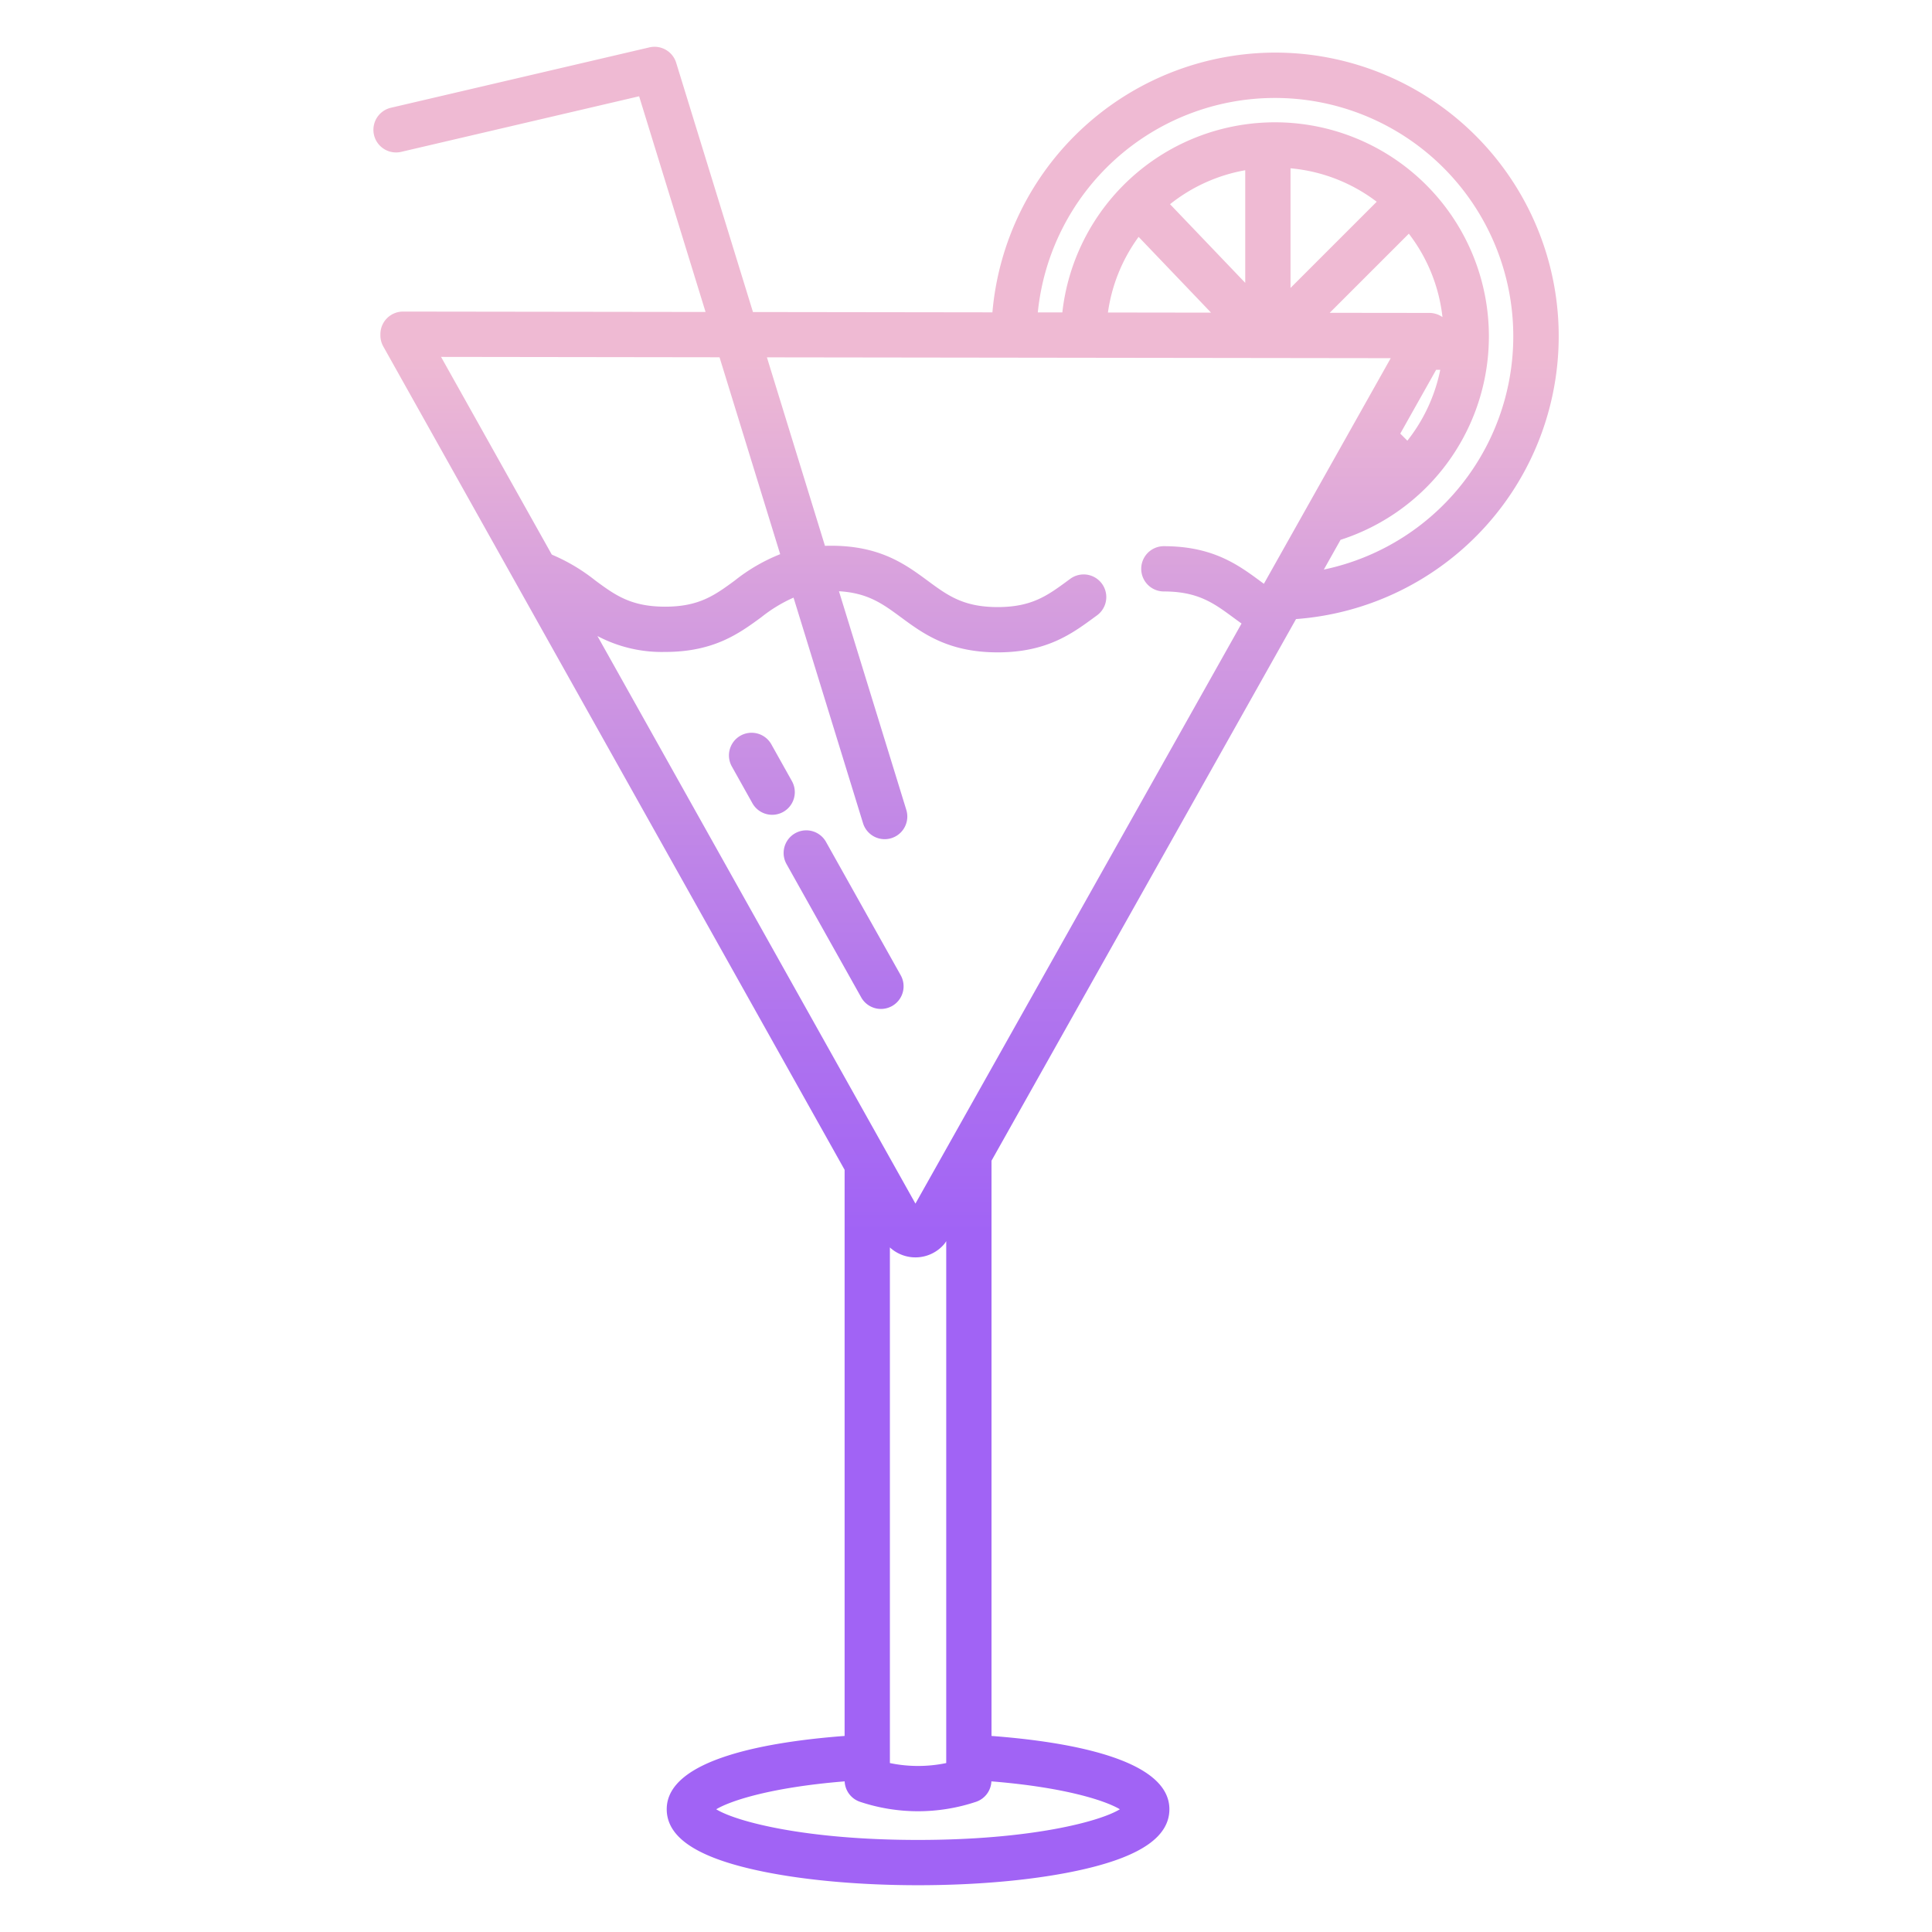 <svg id="Layer_1" height="512" viewBox="0 0 512 512" width="512" xmlns="http://www.w3.org/2000/svg" xmlns:xlink="http://www.w3.org/1999/xlink" data-name="Layer 1"><linearGradient id="linear-gradient" gradientUnits="userSpaceOnUse" x1="201.905" x2="201.905" y1="457.123" y2="53.097"><stop offset=".322" stop-color="#a163f5"/><stop offset=".466" stop-color="#b074ee"/><stop offset=".752" stop-color="#d8a1dd"/><stop offset=".898" stop-color="#efbad3"/></linearGradient><linearGradient id="linear-gradient-2" x1="223.565" x2="223.565" xlink:href="#linear-gradient" y1="457.123" y2="53.097"/><linearGradient id="linear-gradient-3" x1="255.999" x2="255.999" xlink:href="#linear-gradient" y1="457.123" y2="53.097"/><path d="m209.866 207-5.449-9.74a6 6 0 0 0 -10.473 5.86l5.45 9.74a6 6 0 1 0 10.472-5.86z" fill="url(#linear-gradient)"/><path d="m218.905 223.118a6 6 0 1 0 -10.47 5.864l19.79 35.33a6 6 0 1 0 10.47-5.864z" fill="url(#linear-gradient-2)"/><path d="m337.87 13.94a75.334 75.334 0 0 0 -74.87 68.837l-63.457-.084-20.349-66.059a6 6 0 0 0 -7.1-4.077l-68.5 16a6 6 0 0 0 2.73 11.686l63.049-14.727 17.607 57.16-80.163-.106h-.008a6 6 0 0 0 -6 6v.31a6 6 0 0 0 .766 2.932l122.254 218.2v150.031c-19.794 1.491-47.14 5.985-47.14 19.417 0 7.145 7.323 12.328 22.387 15.842 11.88 2.772 27.586 4.3 44.223 4.3s32.335-1.526 44.215-4.3c15.063-3.515 22.385-8.7 22.385-15.842 0-13.432-27.346-17.926-47.14-19.417v-152.443l80.7-143.541a75.162 75.162 0 0 0 -5.589-150.119zm-191.5 133.1c-.054-.042-.113-.078-.167-.118l-29.32-52.339 73.8.1 16.074 52.181a47.486 47.486 0 0 0 -12.054 7c-5.263 3.86-9.422 6.911-18.43 6.911h-.06c-9.05-.015-13.21-3.08-18.476-6.961a49.016 49.016 0 0 0 -11.363-6.776zm150.4 332.439c-5.362 3.283-23.7 8.123-53.478 8.123s-48.125-4.84-53.488-8.123c3.807-2.285 14.608-5.829 34.04-7.4a5.988 5.988 0 0 0 4.077 5.421 48.491 48.491 0 0 0 30.732 0 5.99 5.99 0 0 0 4.077-5.421c19.44 1.569 30.241 5.113 34.048 7.398zm-60.94-12.25v-136.646a10.009 10.009 0 0 0 14.286-.762 5.965 5.965 0 0 0 .644-.908v138.316a36.629 36.629 0 0 1 -14.93 0zm99.112-312.519-.909-.667c-5.9-4.353-12.594-9.286-25.585-9.3h-.008a6 6 0 0 0 -.008 12c9.055.012 13.214 3.079 18.48 6.962q1.035.764 2.112 1.535l-77.784 138.36-8.64 15.367-84.272-150.413a36.457 36.457 0 0 0 17.863 4.216h.077c12.938 0 19.627-4.905 25.529-9.234a38.623 38.623 0 0 1 8.5-5.16l18.415 59.78a6 6 0 1 0 11.469-3.532l-17.848-57.938c7.655.445 11.575 3.321 16.423 6.895 5.9 4.35 12.59 9.281 25.572 9.3h.069c12.941 0 19.632-4.9 25.535-9.23l.783-.573a6 6 0 0 0 -7.072-9.695l-.805.59c-5.265 3.859-9.425 6.908-18.44 6.908h-.054c-9.046-.012-13.2-3.077-18.467-6.958-5.9-4.352-12.593-9.284-25.591-9.3-.567 0-1.118.012-1.661.029l-15.383-49.952 165.315.219zm-14-71.856-27.329-.037a44.325 44.325 0 0 1 8.132-20.043zm-10.87-28.739a44.323 44.323 0 0 1 19.928-9v29.843zm68.745 28.815-26.434-.03 20.971-20.97a44.193 44.193 0 0 1 8.916 22.11 5.992 5.992 0 0 0 -3.453-1.11zm2.866 15.07a44.475 44.475 0 0 1 -8.717 18.785l-1.879-1.876 9.507-16.909zm-39.683-21.693v-31.707a44.255 44.255 0 0 1 22.845 8.866zm8.829 74.635 4.431-7.882a56.656 56.656 0 0 0 39.222-50.749c.059-1.137.088-2.184.088-3.2a56.7 56.7 0 0 0 -56.7-56.7c-.726 0-1.452.012-2.107.044a56.682 56.682 0 0 0 -54.234 50.345l-6.5-.008a63.162 63.162 0 1 1 75.8 68.149z" fill="url(#linear-gradient-3)"/></svg>